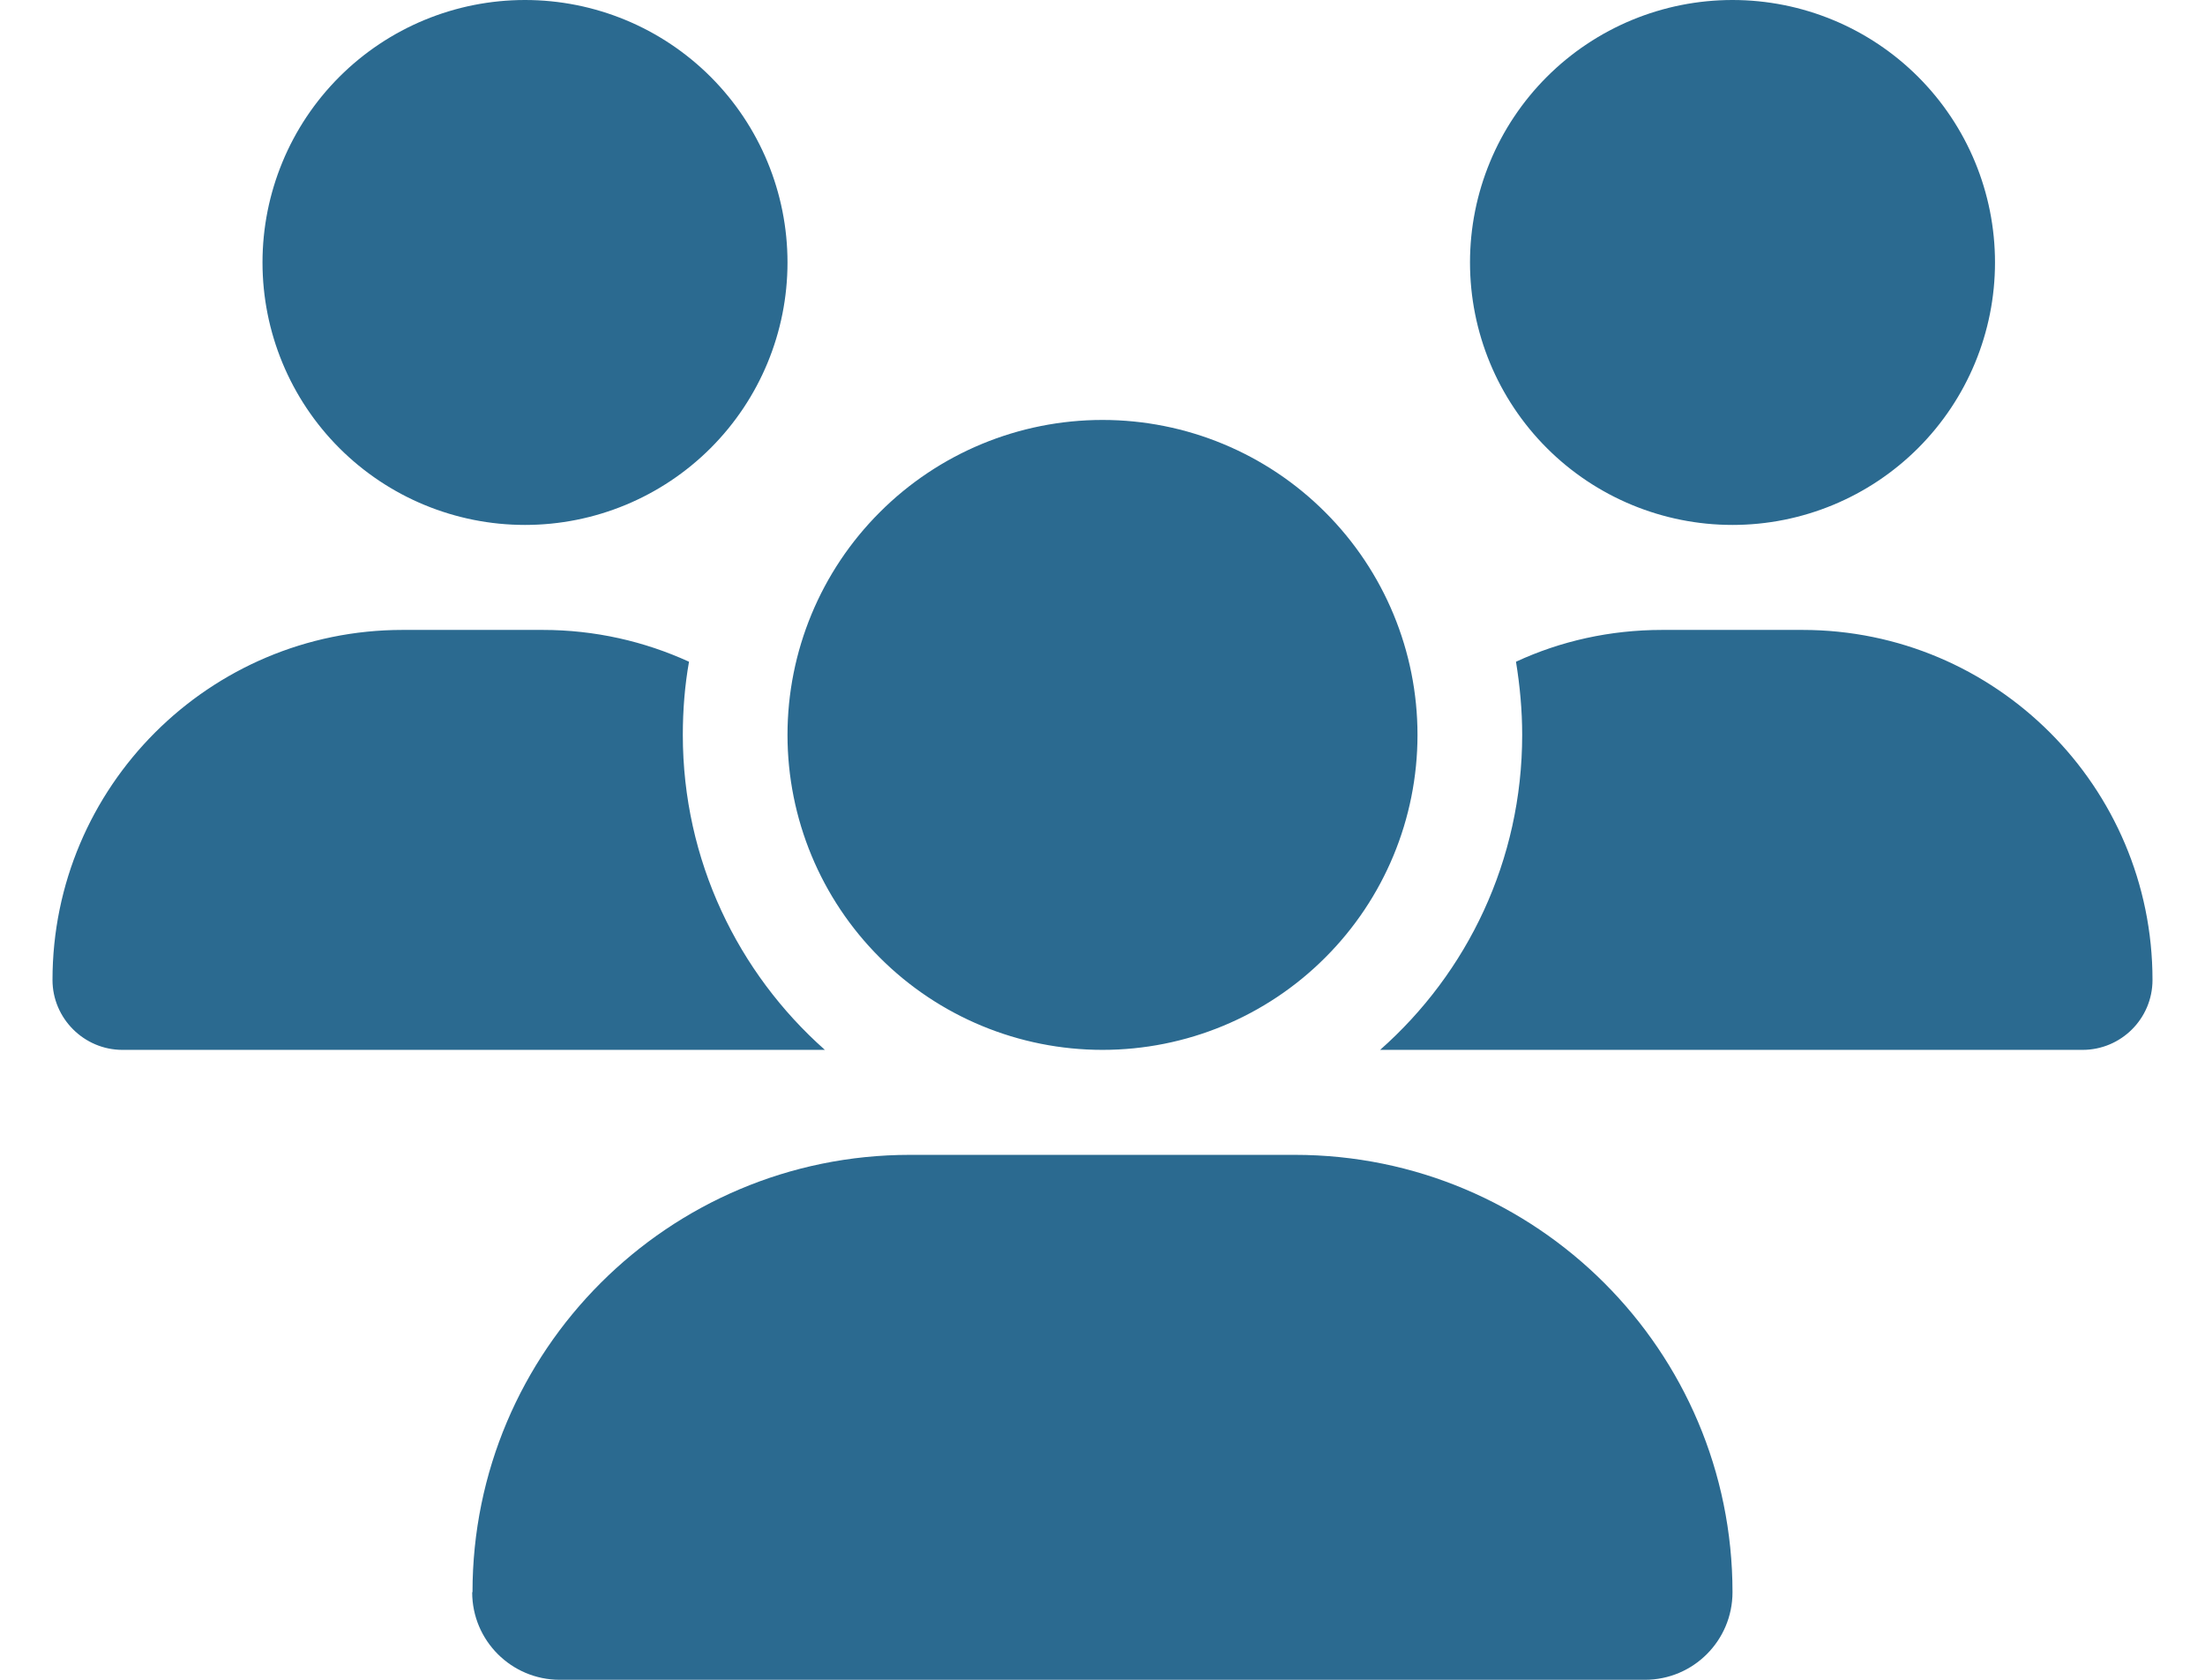 <svg xmlns="http://www.w3.org/2000/svg" width="21" height="16" viewBox="0 0 21 16" fill="none">
  <g clip-path="url(#clip0_477_5875)">
    <path d="M5 0C5.663 0 6.299 0.263 6.768 0.732C7.237 1.201 7.5 1.837 7.5 2.5C7.5 3.163 7.237 3.799 6.768 4.268C6.299 4.737 5.663 5 5 5C4.337 5 3.701 4.737 3.232 4.268C2.763 3.799 2.5 3.163 2.5 2.5C2.5 1.837 2.763 1.201 3.232 0.732C3.701 0.263 4.337 0 5 0ZM16.5 0C17.163 0 17.799 0.263 18.268 0.732C18.737 1.201 19 1.837 19 2.5C19 3.163 18.737 3.799 18.268 4.268C17.799 4.737 17.163 5 16.5 5C15.837 5 15.201 4.737 14.732 4.268C14.263 3.799 14 3.163 14 2.5C14 1.837 14.263 1.201 14.732 0.732C15.201 0.263 15.837 0 16.5 0ZM0.5 9.334C0.5 7.494 1.994 6 3.834 6H5.169C5.666 6 6.138 6.109 6.562 6.303C6.522 6.528 6.503 6.763 6.503 7C6.503 8.194 7.028 9.266 7.856 10H1.166C0.8 10 0.5 9.7 0.5 9.334ZM13.166 10H13.144C13.975 9.266 14.497 8.194 14.497 7C14.497 6.763 14.475 6.531 14.438 6.303C14.863 6.106 15.334 6 15.831 6H17.166C19.006 6 20.5 7.494 20.5 9.334C20.5 9.703 20.2 10 19.834 10H13.169H13.166ZM7.5 7C7.5 6.204 7.816 5.441 8.379 4.879C8.941 4.316 9.704 4 10.5 4C11.296 4 12.059 4.316 12.621 4.879C13.184 5.441 13.5 6.204 13.5 7C13.5 7.796 13.184 8.559 12.621 9.121C12.059 9.684 11.296 10 10.5 10C9.704 10 8.941 9.684 8.379 9.121C7.816 8.559 7.5 7.796 7.5 7ZM4.5 15.166C4.5 12.866 6.366 11 8.666 11H12.331C14.634 11 16.5 12.866 16.5 15.166C16.5 15.625 16.128 16 15.666 16H5.331C4.872 16 4.497 15.628 4.497 15.166H4.5Z" fill="#2B6A90"/>
  </g>
  <defs>
    <clipPath id="clip0_477_5875">
      <rect width="20" height="16" fill="white" transform="translate(0.5)"/>
    </clipPath>
  </defs>
</svg>
